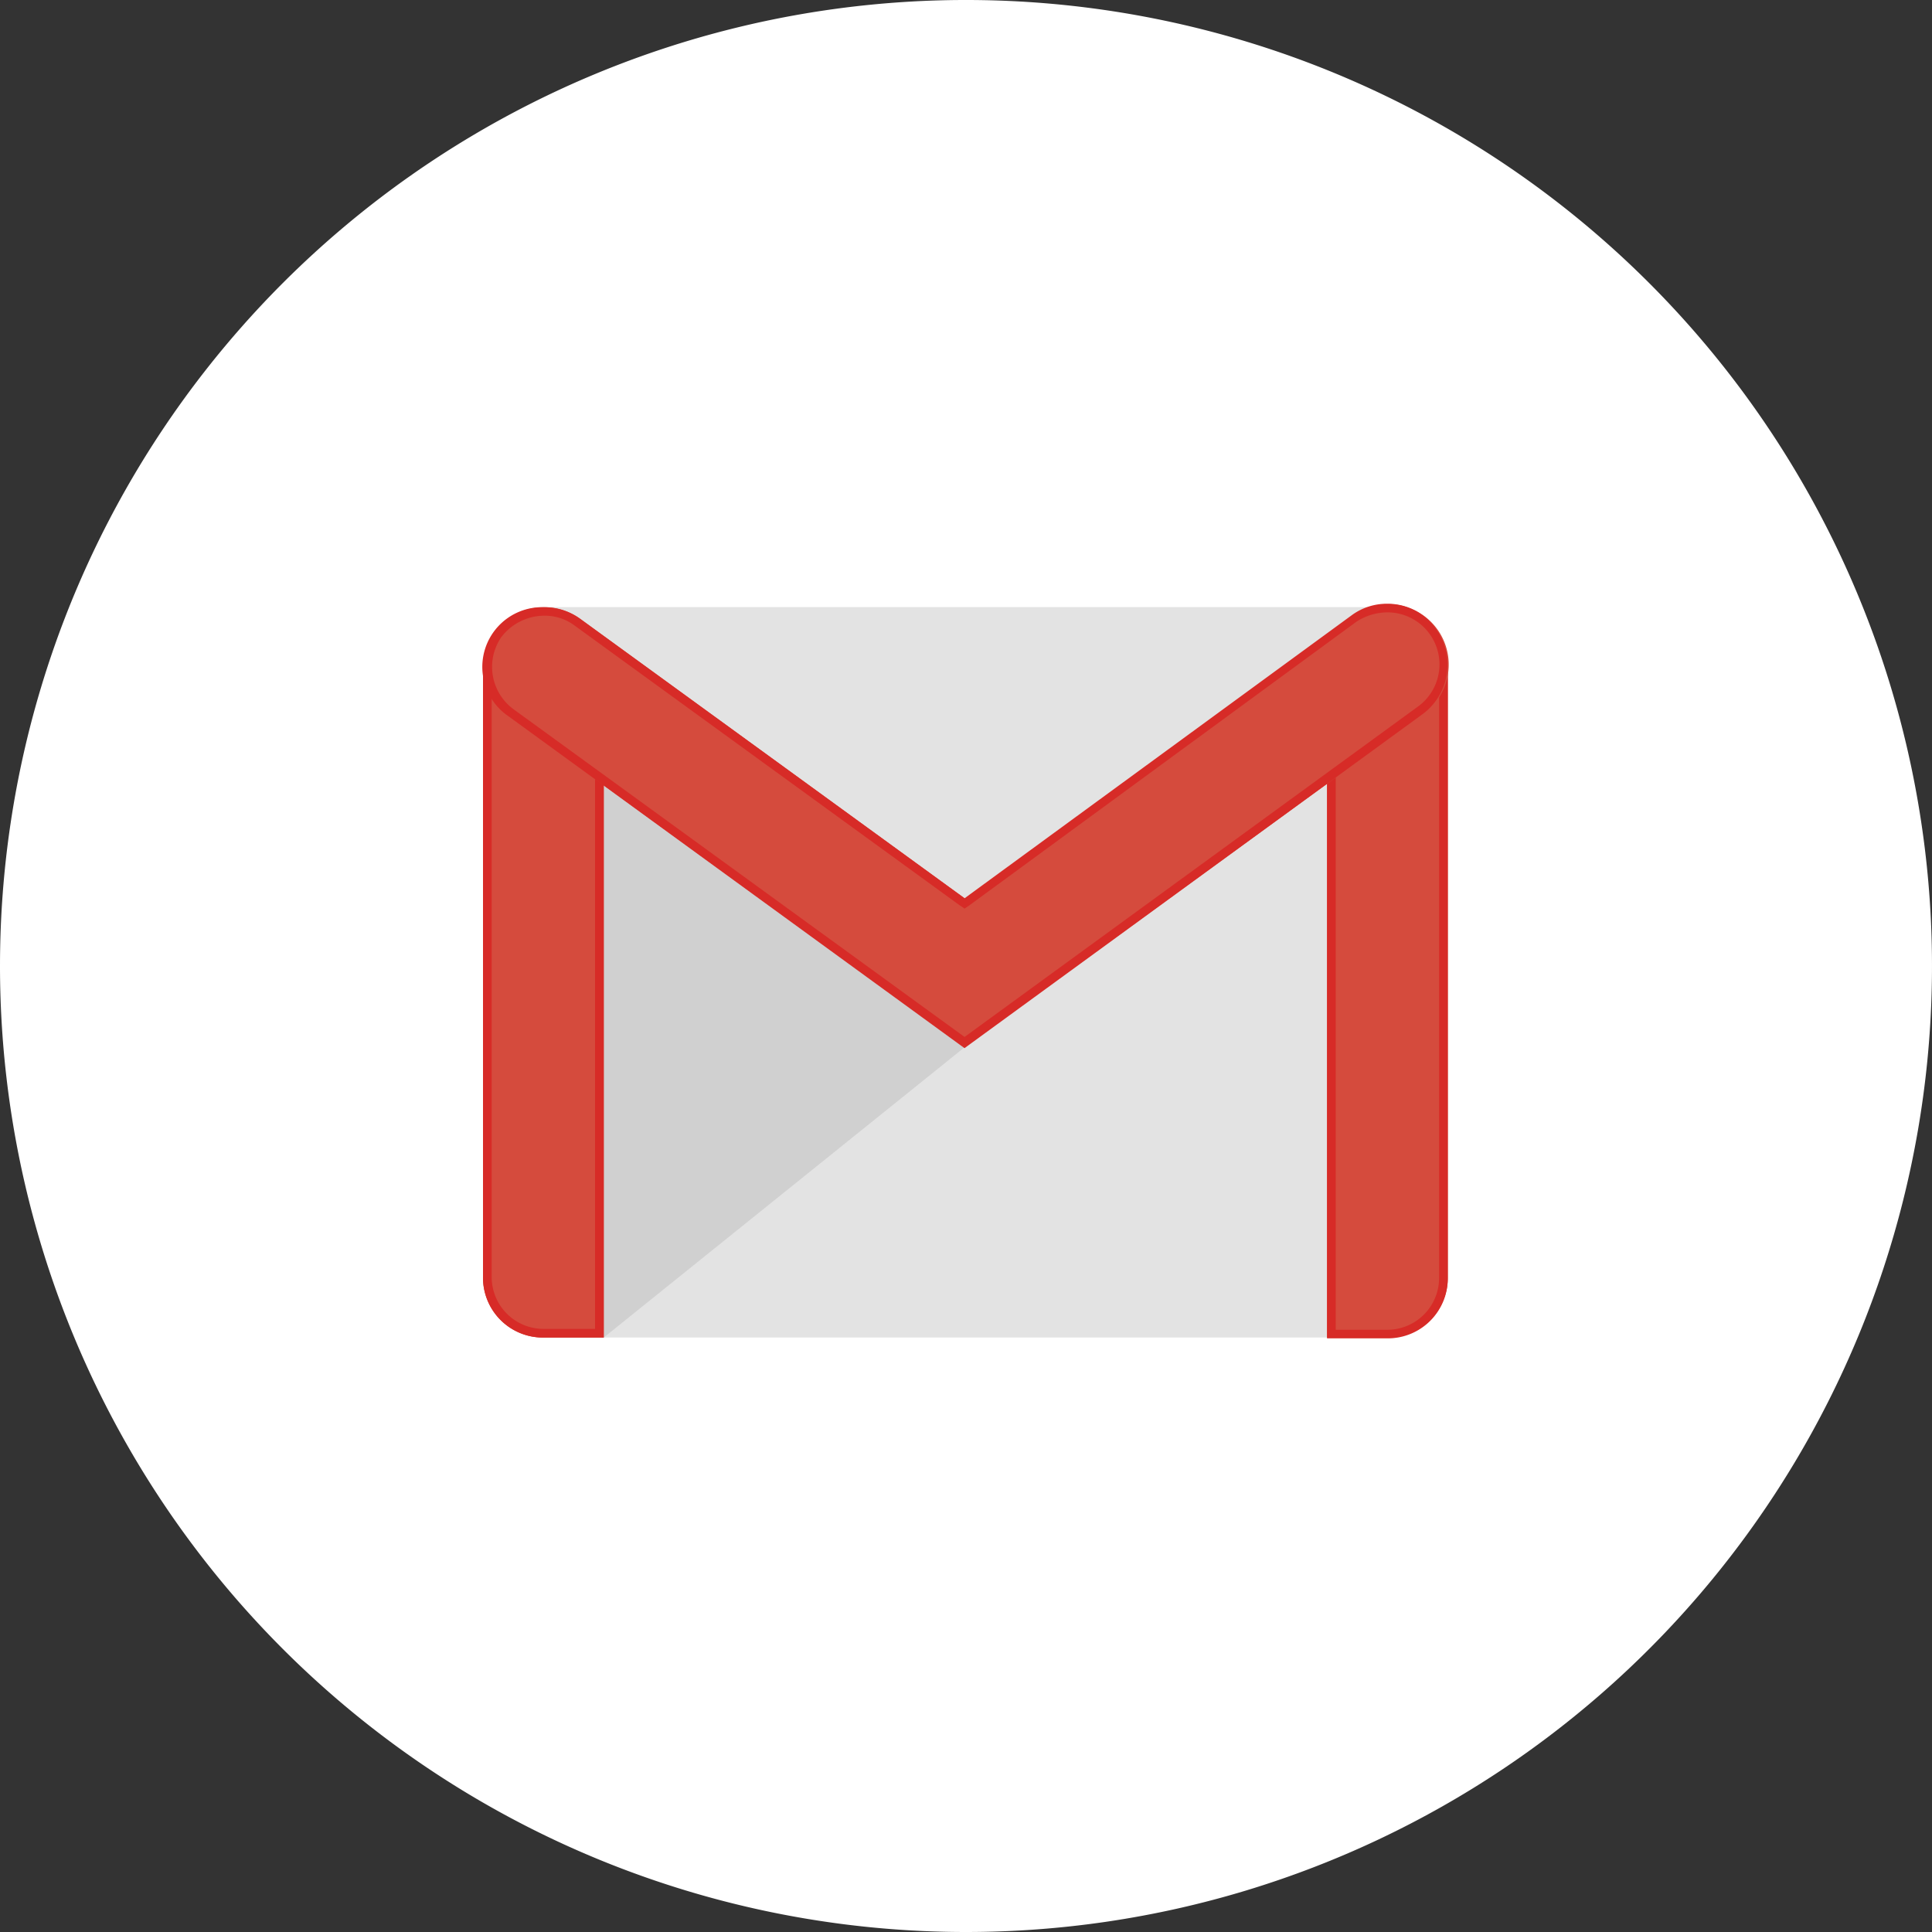 <svg id="Gmail" xmlns="http://www.w3.org/2000/svg" width="48" height="48" viewBox="0 0 48 48">
  <rect x="0" y="0" width="48" height="48" fill="#333333" stroke="none"/>
  <path id="Path_18" data-name="Path 18" d="M0,24A24,24,0,1,1,24,48,24,24,0,0,1,0,24Z" fill="#fff"/>
  <path id="Path_19" data-name="Path 19" d="M34.47,33.23H13.5a1.5,1.5,0,0,1-1.5-1.5V16.583a1.5,1.5,0,0,1,1.5-1.5H34.47a1.5,1.5,0,0,1,1.5,1.5V31.732A1.489,1.489,0,0,1,34.47,33.23Z" fill="#e3e3e3"/>
  <path id="Path_20" data-name="Path 20" d="M15,33.23l8.965-7.211.064-.385L14.785,18.98l-.021,13.929Z" fill="#231f20" opacity="0.1"/>
  <path id="Path_21" data-name="Path 21" d="M13.5,33.23a1.489,1.489,0,0,1-1.5-1.5V16.562c0-.834.663-.984,1.5-.984s1.5.171,1.5.984V33.23Z" fill="#d54b3d"/>
  <path id="Path_22" data-name="Path 22" d="M13.5,15.792c1.07,0,1.284.321,1.284.77V33.016H13.5a1.288,1.288,0,0,1-1.284-1.284V16.562C12.217,16.091,12.431,15.792,13.5,15.792Zm0-.214c-.835,0-1.5.171-1.5.984v15.17a1.489,1.489,0,0,0,1.5,1.5H15V16.562C15,15.727,14.335,15.578,13.5,15.578Z" fill="#d72b27"/>
  <path id="Path_23" data-name="Path 23" d="M34.47,33.23h-1.5V16.519c0-.834.663-.941,1.5-.941s1.5.107,1.5.941V31.754A1.484,1.484,0,0,1,34.47,33.23Z" fill="#d54b3d"/>
  <path id="Path_24" data-name="Path 24" d="M34.47,15.792c.963,0,1.284.192,1.284.727V31.754a1.288,1.288,0,0,1-1.284,1.284H33.186V16.519C33.186,15.963,33.507,15.792,34.47,15.792Zm0-.214c-.834,0-1.5.107-1.5.941V33.251h1.5a1.489,1.489,0,0,0,1.5-1.5V16.519C35.967,15.685,35.3,15.578,34.47,15.578Z" fill="#d72b27"/>
  <path id="Path_25" data-name="Path 25" d="M23.964,26.019,12.645,17.8a1.512,1.512,0,0,1-.364-2.1,1.552,1.552,0,0,1,2.14-.321l9.564,6.954,9.628-7.04a1.5,1.5,0,1,1,1.755,2.439Z" fill="#d54b3d"/>
  <path id="Path_26" data-name="Path 26" d="M34.47,15.214a1.293,1.293,0,0,1,.77,2.332L23.964,25.763l-11.19-8.131a1.306,1.306,0,0,1-.321-1.8,1.347,1.347,0,0,1,1.07-.535,1.237,1.237,0,0,1,.77.257l9.543,6.933.128.086.128-.086,9.607-7.04A1.418,1.418,0,0,1,34.47,15.214Zm0-.214a1.473,1.473,0,0,0-.877.278l-9.628,7.039L14.4,15.364a1.492,1.492,0,0,0-.9-.278,1.483,1.483,0,0,0-.856,2.717l11.319,8.238,11.383-8.3a1.524,1.524,0,0,0,.342-2.1A1.466,1.466,0,0,0,34.47,15Z" fill="#d72b27"/>
</svg>
